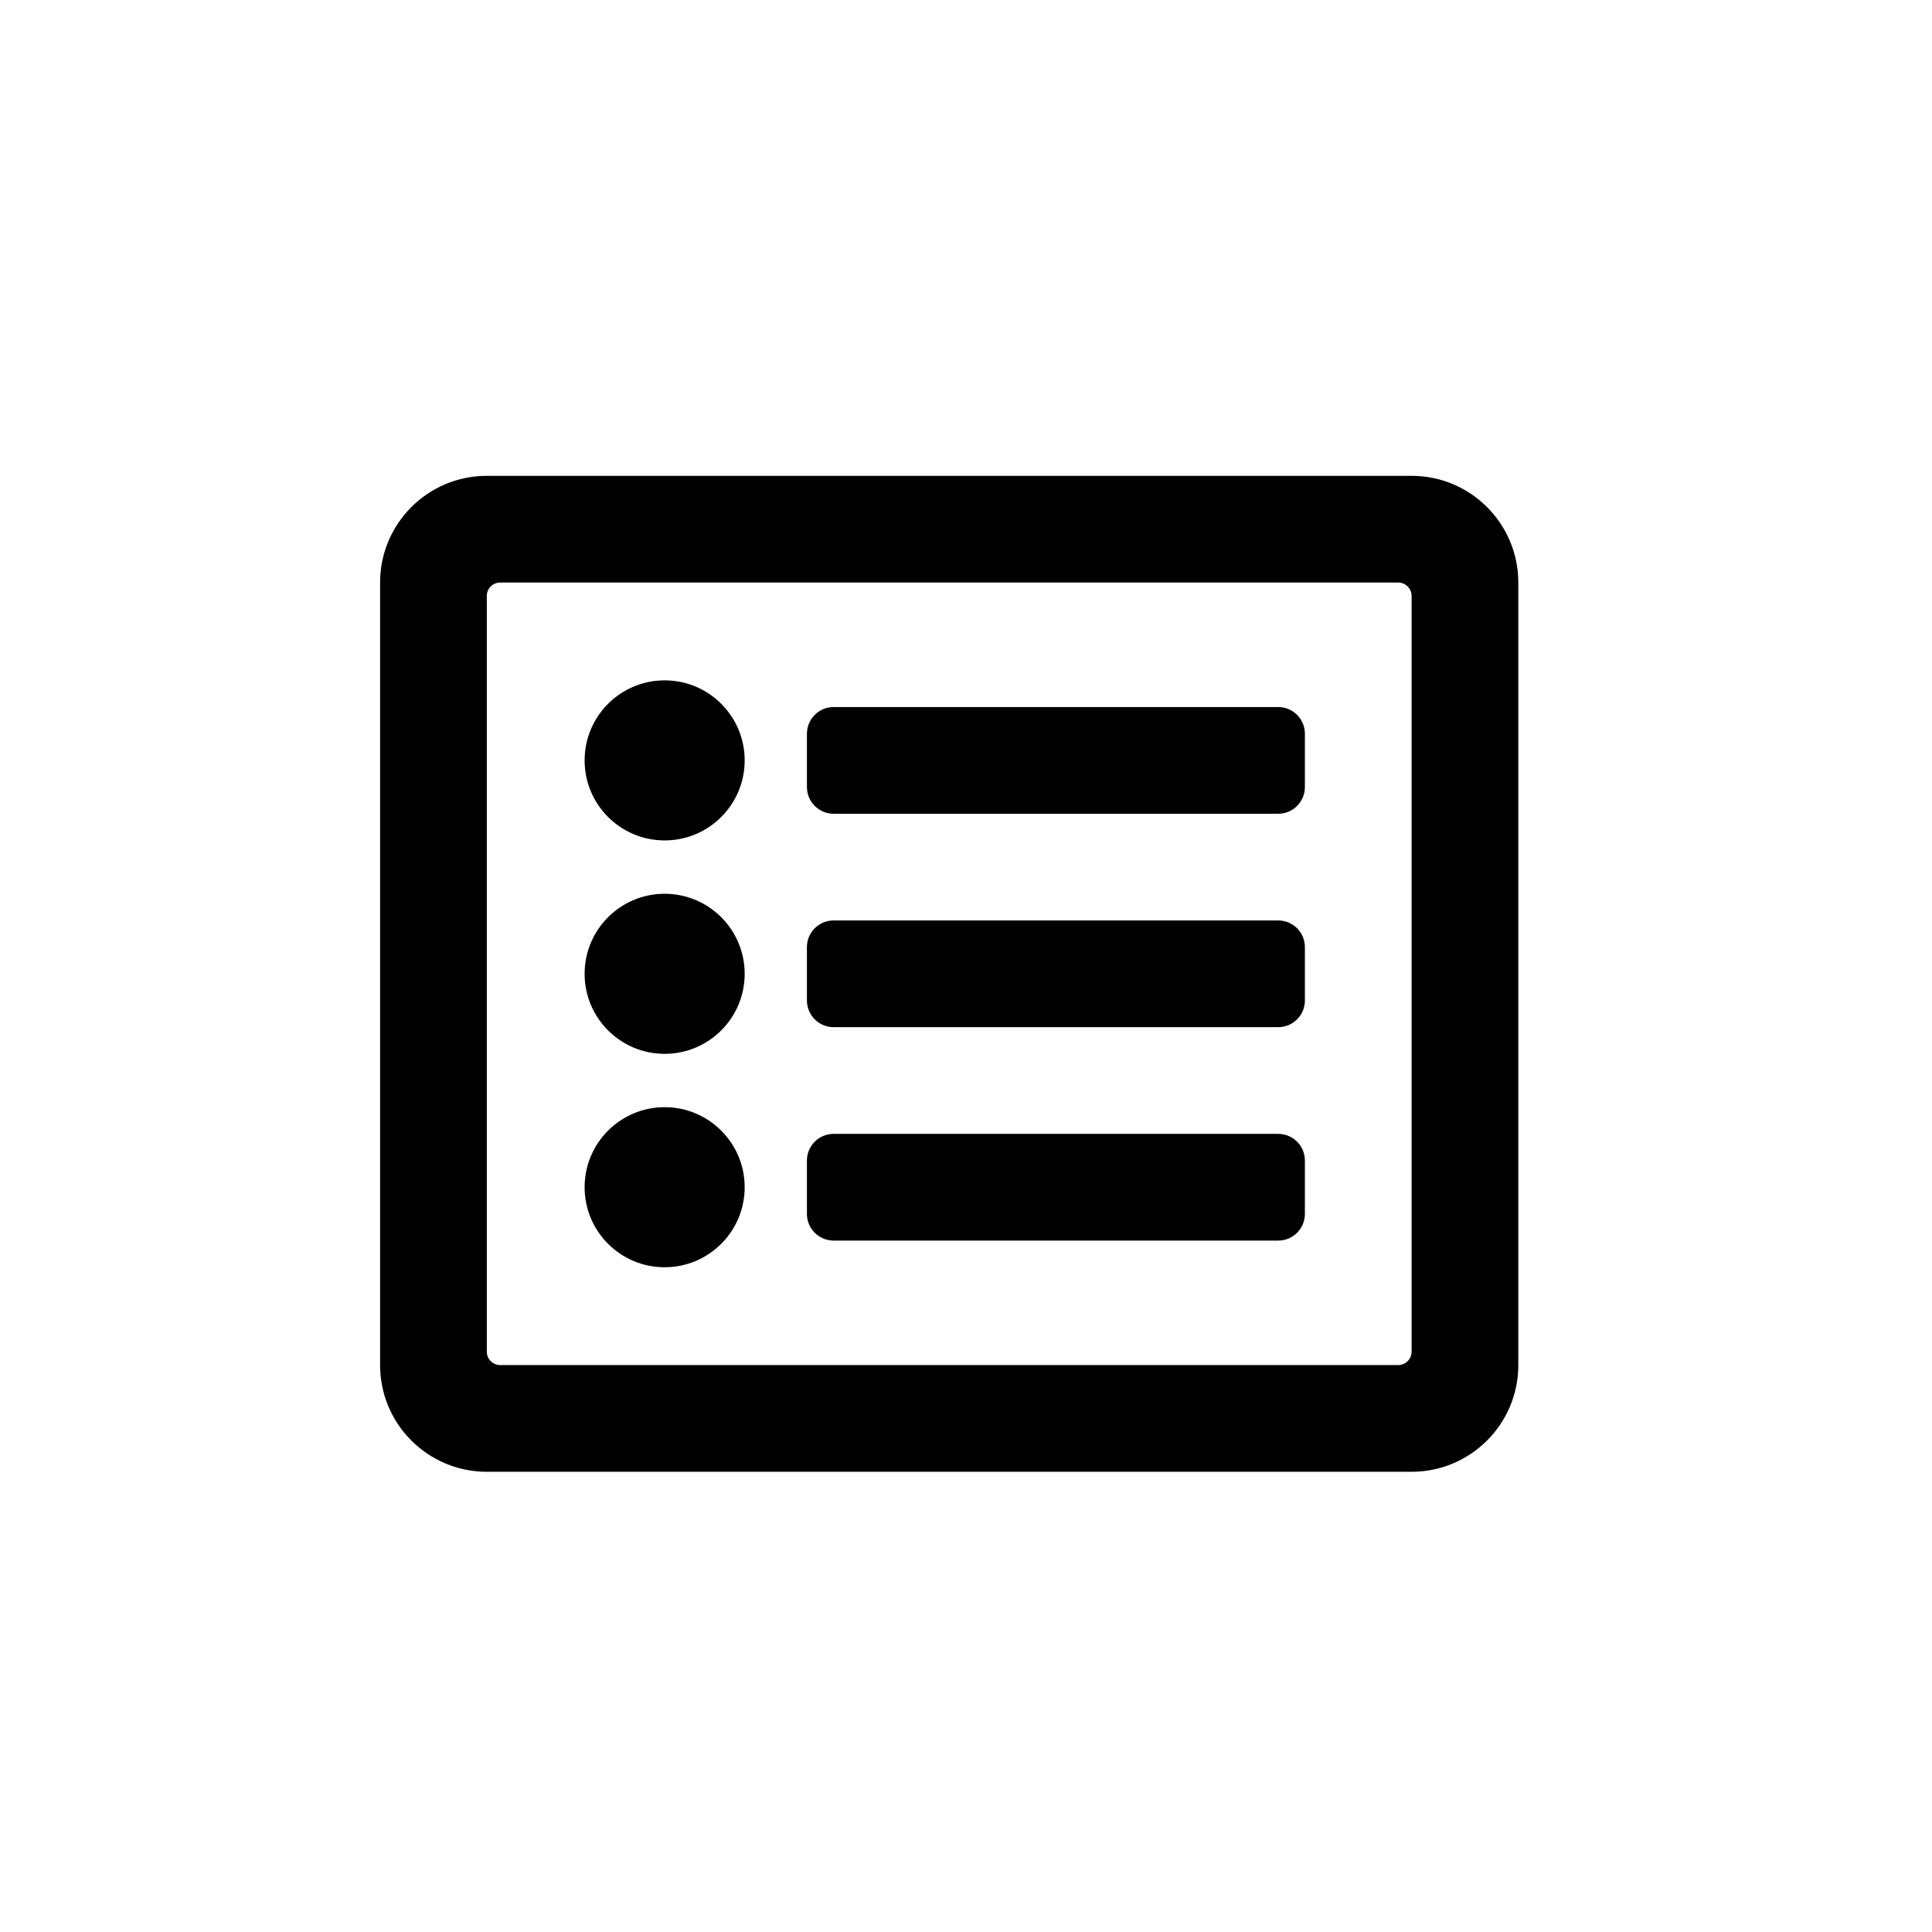 <?xml version="1.0" encoding="UTF-8" standalone="no"?><!DOCTYPE svg PUBLIC "-//W3C//DTD SVG 1.1//EN" "http://www.w3.org/Graphics/SVG/1.1/DTD/svg11.dtd"><svg width="100%" height="100%" viewBox="0 0 500 500" version="1.1" xmlns="http://www.w3.org/2000/svg" xmlns:xlink="http://www.w3.org/1999/xlink" xml:space="preserve" xmlns:serif="http://www.serif.com/" style="fill-rule:evenodd;clip-rule:evenodd;stroke-linejoin:round;stroke-miterlimit:2;"><rect id="services" x="-1500" y="0" width="3000" height="500" style="fill:none;"/><path d="M365.321,123.147l-239.337,0c-15.252,0 -27.616,12.364 -27.616,27.616l0,202.517c0,15.252 12.364,27.615 27.616,27.615l239.337,0c15.252,0 27.616,-12.363 27.616,-27.615l0,-202.517c0,-15.252 -12.364,-27.616 -27.616,-27.616Zm-3.452,230.133l-232.433,-0c-1.894,-0 -3.452,-1.559 -3.452,-3.452l-0,-195.613c-0,-1.893 1.558,-3.452 3.452,-3.452l232.433,0c1.894,0 3.452,1.559 3.452,3.452l0,195.613c0,1.893 -1.558,3.452 -3.452,3.452Zm-24.164,-52.931l0,13.808c0,3.813 -3.091,6.904 -6.904,6.904l-115.066,0c-3.812,0 -6.904,-3.091 -6.904,-6.904l0,-13.808c0,-3.813 3.092,-6.904 6.904,-6.904l115.066,0c3.813,0 6.904,3.091 6.904,6.904Zm0,-55.232l0,13.808c0,3.813 -3.091,6.904 -6.904,6.904l-115.066,0c-3.812,0 -6.904,-3.091 -6.904,-6.904l0,-13.808c0,-3.812 3.092,-6.904 6.904,-6.904l115.066,0c3.813,0 6.904,3.092 6.904,6.904Zm0,-55.231l0,13.808c0,3.812 -3.091,6.904 -6.904,6.904l-115.066,-0c-3.812,-0 -6.904,-3.092 -6.904,-6.904l0,-13.808c0,-3.813 3.092,-6.904 6.904,-6.904l115.066,-0c3.813,-0 6.904,3.091 6.904,6.904Zm-144.983,6.904c0,11.438 -9.273,20.712 -20.712,20.712c-11.438,-0 -20.712,-9.274 -20.712,-20.712c0,-11.439 9.274,-20.712 20.712,-20.712c11.439,-0 20.712,9.273 20.712,20.712Zm0,55.231c0,11.439 -9.273,20.712 -20.712,20.712c-11.438,0 -20.712,-9.273 -20.712,-20.712c0,-11.438 9.274,-20.711 20.712,-20.711c11.439,-0 20.712,9.273 20.712,20.711Zm0,55.232c0,11.439 -9.273,20.712 -20.712,20.712c-11.438,-0 -20.712,-9.273 -20.712,-20.712c0,-11.439 9.274,-20.712 20.712,-20.712c11.439,0 20.712,9.273 20.712,20.712Z" style="fill-rule:nonzero;"/></svg>